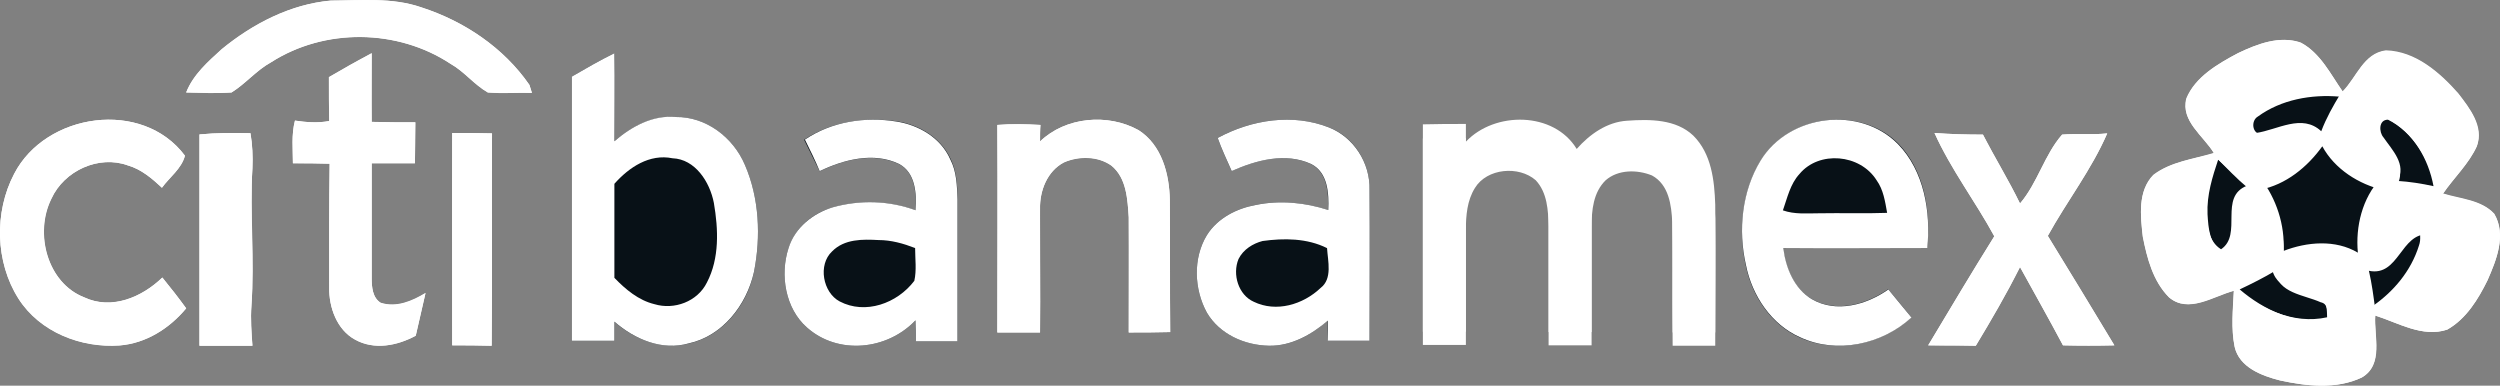 <?xml version="1.0" encoding="UTF-8"?>
<svg width="188px" height="29px" viewBox="0 0 188 29" version="1.1" xmlns="http://www.w3.org/2000/svg" xmlns:xlink="http://www.w3.org/1999/xlink">
    <rect x="0" y="0" width="188" height="29" fill="#808080" stroke="none"/>
    <title>EEA16481-FBD7-45FB-B1BF-CA31B2DE69CF</title>
    <g id="User" stroke="none" stroke-width="1" fill="none" fill-rule="evenodd">
        <g id="Checkout-user-pickup-new-TRANSFER-" transform="translate(-93, -322)" fill-rule="nonzero">
            <g id="citibanamex-vector-logo" transform="translate(93, 322)">
                <path d="M16.722,3.679 C15.658,4.624 14.563,5.601 14,6.957 C15.126,6.957 16.284,7.02 17.41,6.957 C18.474,6.295 19.288,5.286 20.383,4.687 C24.419,2.103 29.894,2.166 33.899,4.813 C34.931,5.381 35.682,6.358 36.684,6.957 C37.779,7.051 38.905,6.957 40,6.988 L39.812,6.389 C37.872,3.584 34.9,1.598 31.677,0.558 C29.487,-0.198 27.141,0.022 24.857,0.054 C21.916,0.306 19.069,1.756 16.722,3.679" id="Path" fill="#FFFFFF"></path>
                <path d="M168.31,3.989 C166.783,4.796 165.096,5.789 164.428,7.435 C163.983,9.111 165.701,10.229 166.496,11.533 C164.969,11.967 163.251,12.154 161.947,13.178 C160.738,14.389 160.96,16.283 161.151,17.804 C161.469,19.418 161.915,21.157 163.124,22.368 C164.587,23.61 166.465,22.275 167.992,21.871 C167.928,23.268 167.769,24.696 168.055,26.093 C168.405,27.615 170.06,28.235 171.46,28.608 C173.464,29.043 175.692,29.291 177.601,28.391 C179.287,27.428 178.523,25.286 178.619,23.734 C180.337,24.262 182.182,25.41 184.028,24.789 C185.459,23.982 186.35,22.492 187.05,21.095 C187.718,19.574 188.514,17.68 187.559,16.097 C186.605,15.041 185.014,15.01 183.709,14.575 C184.537,13.364 185.65,12.34 186.255,11.005 C186.764,9.546 185.714,8.149 184.855,7.062 C183.455,5.479 181.641,3.896 179.414,3.833 C177.728,4.051 177.219,5.851 176.169,6.907 C175.278,5.603 174.514,4.02 173.051,3.244 C171.46,2.623 169.742,3.306 168.31,3.989" id="Path" fill="#FFFFFF"></path>
                <path d="M24.728,5.798 C24.728,6.889 24.728,8.013 24.758,9.105 C23.899,9.265 23.04,9.201 22.181,9.073 C21.904,10.132 22.027,11.224 22.027,12.283 C22.948,12.283 23.868,12.283 24.789,12.315 C24.758,15.397 24.758,18.511 24.758,21.626 C24.728,23.134 25.341,24.804 26.691,25.542 C28.134,26.345 29.883,25.992 31.264,25.253 C31.509,24.194 31.755,23.102 32,22.043 C31.018,22.685 29.791,23.167 28.625,22.781 C28.011,22.396 27.95,21.593 27.95,20.919 C27.95,18.03 27.95,15.172 27.95,12.283 L31.202,12.283 C31.202,11.256 31.202,10.228 31.233,9.201 C30.128,9.201 29.054,9.201 27.95,9.169 C27.919,7.435 27.95,5.702 27.95,4 C26.845,4.578 25.771,5.188 24.728,5.798" id="Path" fill="#FFFFFF"></path>
                <path d="M43,5.761 C43,12.387 43,19.013 43,25.639 C44.078,25.639 45.124,25.639 46.202,25.639 C46.202,25.159 46.202,24.679 46.202,24.199 C47.741,25.543 49.804,26.375 51.805,25.831 C54.299,25.287 56.177,22.982 56.7,20.453 C57.224,17.797 57.1,14.916 56.023,12.419 C55.13,10.306 53.067,8.77 50.82,8.802 C49.096,8.674 47.495,9.506 46.202,10.626 C46.202,8.417 46.202,6.209 46.202,4 C45.094,4.544 44.047,5.152 43,5.761" id="Path" fill="#081117"></path>
                <path d="M1.063,13.073 C-0.45,15.959 -0.357,19.701 1.403,22.46 C3.039,24.997 6.127,26.17 8.998,25.98 C10.974,25.822 12.734,24.712 14,23.189 C13.444,22.396 12.827,21.635 12.209,20.874 C10.665,22.365 8.381,23.348 6.343,22.365 C3.564,21.286 2.576,17.544 3.873,14.944 C4.83,12.819 7.454,11.645 9.616,12.438 C10.604,12.724 11.437,13.421 12.178,14.119 C12.734,13.326 13.66,12.66 13.907,11.709 C10.696,7.428 3.44,8.474 1.063,13.073" id="Path" fill="#FFFFFF"></path>
                <path d="M60.47,10.511 C60.861,11.3 61.251,12.09 61.641,12.88 C63.473,11.995 65.695,11.427 67.616,12.343 C68.847,13.006 68.907,14.553 68.847,15.817 C66.866,15.09 64.644,15.027 62.632,15.596 C61.161,16.006 59.81,17.08 59.299,18.659 C58.639,20.68 59.059,23.207 60.681,24.628 C63.023,26.712 66.716,26.333 68.847,24.091 C68.847,24.628 68.847,25.133 68.877,25.67 C69.928,25.67 70.949,25.67 72,25.67 C72,22.101 72,18.533 72,14.964 C72,13.953 71.94,12.88 71.49,11.964 C70.739,10.321 69.088,9.374 67.436,9.121 C65.004,8.774 62.482,9.153 60.47,10.511" id="Path" fill="#081117"></path>
                <path d="M78.211,10.645 C78.211,10.342 78.211,9.706 78.242,9.403 C77.162,9.342 76.081,9.312 75,9.403 C75.031,14.612 75,19.791 75,25 C76.05,25 77.131,25 78.211,25 C78.242,21.911 78.211,18.791 78.211,15.702 C78.181,14.37 78.736,12.886 80.002,12.219 C81.114,11.735 82.565,11.735 83.584,12.462 C84.727,13.401 84.789,15.006 84.881,16.338 C84.912,19.215 84.881,22.123 84.881,25 C85.931,25 86.95,25 88,24.97 C87.969,21.669 88,18.367 87.969,15.036 C87.938,13.098 87.352,10.917 85.622,9.797 C83.306,8.494 80.126,8.797 78.211,10.645" id="Path" fill="#FFFFFF"></path>
                <path d="M91.567,10.374 C91.867,11.225 92.258,12.044 92.619,12.863 C94.452,12.044 96.646,11.446 98.569,12.328 C99.831,12.958 99.921,14.533 99.861,15.793 C98.118,15.226 96.225,15.037 94.422,15.415 C93.009,15.667 91.567,16.391 90.755,17.683 C89.704,19.415 89.794,21.746 90.755,23.511 C91.717,25.149 93.64,25.968 95.414,25.999 C97.066,26.031 98.599,25.212 99.831,24.109 C99.831,24.613 99.831,25.117 99.861,25.621 L102.987,25.621 C102.987,21.841 103.017,18.061 102.987,14.281 C103.047,12.233 101.785,10.28 99.951,9.587 C97.217,8.516 94.121,8.988 91.567,10.374" id="Path" fill="#081117"></path>
                <path d="M110.234,11.654 C110.234,11.231 110.234,10.808 110.234,10.386 C109.146,10.386 108.088,10.386 107,10.416 C107,15.58 107,20.775 107,25.94 C108.088,25.94 109.146,25.94 110.234,25.94 C110.234,23.07 110.234,20.171 110.234,17.302 C110.234,16.215 110.327,15.067 110.918,14.131 C111.82,12.651 114.215,12.439 115.49,13.557 C116.36,14.493 116.423,15.822 116.454,17 C116.454,19.99 116.454,22.98 116.454,25.97 C117.542,25.97 118.599,25.97 119.688,25.97 C119.688,22.98 119.688,20.02 119.688,17.03 C119.688,15.822 119.812,14.463 120.745,13.557 C121.678,12.741 123.109,12.741 124.228,13.194 C125.503,13.889 125.69,15.429 125.752,16.698 C125.783,19.809 125.752,22.889 125.783,26 C126.84,26 127.929,26 128.986,26 C128.986,22.799 129.017,19.627 128.986,16.426 C128.924,14.614 128.706,12.62 127.338,11.261 C126.032,10.023 124.073,10.023 122.362,10.144 C120.839,10.234 119.532,11.171 118.568,12.258 C116.858,9.389 112.411,9.328 110.234,11.654" id="Path" fill="#FFFFFF"></path>
                <path d="M132.407,12.093 C131.003,14.396 130.698,17.33 131.278,19.949 C131.736,22.252 133.2,24.429 135.337,25.376 C138.083,26.638 141.501,25.912 143.729,23.861 C143.149,23.136 142.569,22.442 141.989,21.748 C140.341,22.915 138.053,23.546 136.222,22.473 C134.879,21.684 134.238,20.138 134.085,18.624 C137.686,18.655 141.287,18.624 144.919,18.624 C145.224,15.879 144.705,12.818 142.752,10.799 C139.884,7.928 134.543,8.591 132.407,12.093" id="Path" fill="#081117"></path>
                <path d="M15,10.11 L15,26 C16.326,26 17.652,26 18.978,26 C18.905,24.982 18.831,23.994 18.905,22.976 C19.163,19.52 18.794,16.065 18.978,12.64 C19.015,11.776 18.978,10.881 18.831,10.017 C17.579,9.986 16.289,9.986 15,10.11" id="Path" fill="#FFFFFF"></path>
                <path d="M34.013,10 C33.984,15.333 34.013,20.636 34.013,25.969 C34.999,25.969 35.985,25.969 36.972,26 C37.028,20.667 36.972,15.364 37,10.031 C36.014,10 35.027,10 34.013,10" id="Path" fill="#FFFFFF"></path>
                <path d="M149.973,17.769 C148.294,20.482 146.647,23.225 145,25.969 C146.204,25.969 147.376,25.969 148.579,26 C149.751,24.058 150.891,22.085 151.905,20.081 C152.982,22.054 154.09,23.996 155.136,25.969 C156.403,26 157.701,26 159,25.969 C157.353,23.225 155.674,20.482 153.995,17.738 C155.421,15.148 157.29,12.744 158.462,10.031 C157.321,10.154 156.213,10.031 155.072,10.123 C153.742,11.634 153.235,13.761 151.905,15.303 C151.05,13.545 150.005,11.881 149.118,10.123 C147.882,10.123 146.679,10.092 145.475,10 C146.679,12.713 148.548,15.148 149.973,17.769" id="Path" fill="#FFFFFF"></path>
                <path d="M169.375,8.578 C171.263,7.252 173.666,6.832 176,7.058 C175.451,7.963 174.936,8.868 174.558,9.871 C173.116,8.513 171.263,9.774 169.649,10 C168.894,9.935 168.791,8.901 169.375,8.578" id="Path" fill="#081117"></path>
                <path d="M179.235,10.328 C178.89,9.932 178.862,9 179.58,9 C181.506,9.96 182.626,11.994 183,14 C182.109,13.802 181.19,13.661 180.299,13.605 C180.988,12.362 179.896,11.288 179.235,10.328" id="Path" fill="#081117"></path>
                <path d="M170,13.412 C171.874,13.022 173.44,11.625 174.546,10 C175.437,11.755 177.188,12.989 179,13.444 C177.648,14.906 177.126,17.018 177.311,19 C175.621,17.993 173.471,18.188 171.72,18.87 C171.843,16.921 171.167,14.906 170,13.412" id="Path" fill="#081117"></path>
                <path d="M166.808,12 C167.518,12.7 168.228,13.464 169,14.1 C166.901,14.959 168.691,17.823 167.086,19 C166.16,18.364 166.068,17.155 166.006,16.105 C165.944,14.641 166.376,13.305 166.808,12" id="Path" fill="#081117"></path>
                <path d="M178,19.903 C179.983,20.397 180.122,16.872 181.938,17.004 C181.966,17.498 182.077,17.992 181.91,18.453 C181.295,20.43 179.955,21.946 178.447,23 C178.307,21.979 178.168,20.924 178,19.903" id="Path" fill="#081117"></path>
                <path d="M168,21.544 C168.976,21.107 169.952,20.604 170.827,20 C170.995,21.812 173.115,21.98 174.428,22.55 C175.067,22.685 174.966,23.389 175,23.859 C172.442,24.43 169.885,23.188 168,21.544" id="Path" fill="#081117"></path>
                <path d="M16.659,3.7 C19.006,1.776 21.822,0.324 24.857,0.04 C27.141,0.04 29.487,-0.212 31.677,0.545 C34.9,1.586 37.872,3.574 39.812,6.382 L40,6.982 C38.905,6.95 37.779,7.013 36.684,6.95 C35.651,6.382 34.931,5.404 33.899,4.805 C29.894,2.154 24.419,2.091 20.383,4.678 C19.288,5.278 18.474,6.287 17.41,6.95 C16.284,7.045 15.126,6.982 14,6.95 C14.501,5.625 15.627,4.647 16.659,3.7" id="Path" fill="#FFFFFF"></path>
                <path d="M168.297,4.002 C169.731,3.317 171.452,2.664 173.013,3.193 C174.478,3.971 175.243,5.557 176.167,6.864 C177.218,5.806 177.728,4.002 179.417,3.784 C181.647,3.846 183.463,5.433 184.865,7.019 C185.725,8.139 186.808,9.508 186.267,10.97 C185.661,12.307 184.546,13.334 183.718,14.547 C185.024,14.951 186.585,15.014 187.573,16.071 C188.497,17.658 187.732,19.555 187.063,21.079 C186.362,22.51 185.47,23.972 184.036,24.781 C182.188,25.403 180.341,24.283 178.62,23.723 C178.493,25.248 179.257,27.425 177.601,28.389 C175.689,29.292 173.459,29.043 171.452,28.607 C170.05,28.265 168.393,27.612 168.042,26.088 C167.756,24.688 167.915,23.257 167.979,21.857 C166.418,22.261 164.57,23.599 163.104,22.355 C161.893,21.142 161.447,19.4 161.129,17.782 C160.97,16.227 160.746,14.36 161.925,13.147 C163.232,12.152 164.952,11.965 166.481,11.499 C165.717,10.192 163.964,9.103 164.41,7.392 C165.079,5.775 166.768,4.811 168.297,4.002 M169.795,8.761 C169.253,9.072 169.349,10.068 170.05,10.099 C171.547,9.912 173.299,8.668 174.606,9.974 C174.956,9.041 175.402,8.139 175.944,7.268 C173.809,7.081 171.547,7.486 169.795,8.761 M179.066,10.379 C179.799,11.436 181.01,12.618 180.245,13.956 C181.264,14.018 182.252,14.174 183.24,14.391 C182.794,12.183 181.551,9.943 179.448,8.886 C178.652,8.917 178.684,9.943 179.066,10.379 M169.954,14.267 C171.197,15.698 171.898,17.627 171.706,19.493 C173.554,18.84 175.753,18.653 177.505,19.617 C177.346,17.72 177.855,15.667 179.257,14.298 C177.378,13.863 175.562,12.712 174.638,11.001 C173.522,12.556 171.898,13.894 169.954,14.267 M166.736,11.934 C166.258,13.209 165.812,14.547 165.908,15.916 C165.972,16.942 166.067,18.155 167.023,18.746 C168.68,17.627 166.8,14.796 168.998,13.956 C168.202,13.365 167.501,12.618 166.736,11.934 M178.142,20.364 C178.365,21.328 178.493,22.324 178.62,23.288 C180.341,22.261 181.87,20.862 182.571,18.995 C182.762,18.56 182.634,18.062 182.603,17.627 C180.532,17.502 180.404,20.831 178.142,20.364 M168.425,21.764 C170.209,23.288 172.63,24.47 175.052,23.941 C175.02,23.475 175.115,22.852 174.51,22.728 C173.268,22.168 171.26,22.044 171.101,20.364 C170.273,20.862 169.349,21.328 168.425,21.764" id="Shape" fill="#FFFFFF"></path>
                <path d="M24.758,5.796 C25.802,5.187 26.876,4.577 27.95,4 C27.95,5.732 27.95,7.464 27.95,9.163 C29.054,9.196 30.128,9.196 31.233,9.196 C31.233,10.222 31.233,11.248 31.202,12.274 L27.95,12.274 C27.95,15.161 27.95,18.015 27.95,20.901 C27.95,21.575 28.011,22.377 28.625,22.762 C29.791,23.146 30.987,22.633 32,22.024 C31.755,23.082 31.509,24.173 31.264,25.231 C29.883,26.001 28.134,26.354 26.691,25.52 C25.341,24.782 24.728,23.114 24.758,21.607 C24.758,18.496 24.728,15.417 24.789,12.306 C23.868,12.274 22.948,12.274 22.027,12.274 C22.027,11.216 21.904,10.126 22.181,9.067 C23.04,9.196 23.899,9.26 24.758,9.099 C24.758,8.009 24.758,6.886 24.758,5.796" id="Path" fill="#FFFFFF"></path>
                <path d="M43,5.76 C44.047,5.152 45.094,4.544 46.202,4 C46.233,6.207 46.202,8.415 46.202,10.622 C47.495,9.503 49.096,8.639 50.82,8.799 C53.067,8.767 55.13,10.302 56.023,12.414 C57.1,14.909 57.224,17.789 56.7,20.444 C56.146,22.971 54.299,25.275 51.805,25.819 C49.804,26.395 47.741,25.531 46.202,24.187 C46.202,24.667 46.202,25.147 46.202,25.627 C45.124,25.627 44.047,25.627 43,25.627 C43,19.004 43,12.382 43,5.76 M46.202,13.822 C46.202,16.189 46.202,18.524 46.202,20.892 C47.033,21.756 48.018,22.587 49.219,22.875 C50.697,23.323 52.452,22.683 53.16,21.244 C54.114,19.42 54.022,17.245 53.683,15.261 C53.375,13.662 52.267,11.966 50.574,11.902 C48.85,11.55 47.31,12.574 46.202,13.822" id="Shape" fill="#FFFFFF"></path>
                <path d="M1.068,13.071 C3.45,8.474 10.721,7.428 13.907,11.708 C13.66,12.691 12.763,13.325 12.175,14.117 C11.432,13.42 10.628,12.722 9.607,12.437 C7.441,11.645 4.843,12.818 3.853,14.942 C2.553,17.541 3.543,21.282 6.328,22.36 C8.4,23.311 10.659,22.36 12.206,20.87 C12.824,21.631 13.412,22.392 14,23.184 C12.732,24.706 10.968,25.816 8.988,25.974 C6.111,26.196 2.986,24.991 1.378,22.455 C-0.355,19.729 -0.448,15.956 1.068,13.071" id="Path" fill="#FFFFFF"></path>
                <path d="M60.53,10.498 C62.542,9.139 65.064,8.76 67.406,9.139 C69.058,9.392 70.739,10.34 71.46,11.984 C71.94,12.9 71.97,13.975 72,14.986 C72,18.558 72,22.13 72,25.67 C70.949,25.67 69.928,25.67 68.877,25.67 C68.877,25.132 68.847,24.627 68.847,24.089 C66.716,26.334 63.023,26.713 60.681,24.627 C59.059,23.204 58.639,20.676 59.299,18.653 C59.78,17.104 61.161,16.029 62.632,15.587 C64.674,15.018 66.866,15.081 68.847,15.808 C68.937,14.544 68.847,12.995 67.616,12.331 C65.725,11.415 63.473,11.984 61.641,12.869 C61.311,12.078 60.921,11.288 60.53,10.498 M62.572,18.906 C61.491,19.917 61.882,22.003 63.143,22.667 C65.064,23.678 67.466,22.825 68.757,21.118 C68.937,20.328 68.817,19.475 68.817,18.653 C67.917,18.305 67.016,18.052 66.055,18.052 C64.884,17.989 63.503,17.957 62.572,18.906" id="Shape" fill="#FFFFFF"></path>
                <path d="M78.211,10.633 C80.126,8.784 83.306,8.511 85.622,9.784 C87.382,10.906 87.938,13.088 87.969,15.028 C88,18.332 87.969,21.636 88,24.97 C86.95,25 85.931,25 84.881,25 C84.881,22.121 84.881,19.211 84.881,16.331 C84.789,14.998 84.727,13.391 83.584,12.451 C82.565,11.724 81.145,11.694 80.002,12.209 C78.736,12.876 78.181,14.361 78.211,15.695 C78.181,18.786 78.242,21.908 78.211,25 C77.131,25 76.081,25 75,25 C75,19.787 75.031,14.604 75,9.39 C76.081,9.299 77.162,9.33 78.242,9.39 C78.211,9.693 78.211,10.299 78.211,10.633" id="Path" fill="#FFFFFF"></path>
                <path d="M91.57,10.374 C94.131,8.988 97.233,8.516 99.944,9.587 C101.782,10.311 103.047,12.233 102.987,14.281 C103.017,18.061 102.987,21.841 102.987,25.621 L99.854,25.621 C99.854,25.117 99.854,24.613 99.854,24.109 C98.619,25.18 97.083,26.031 95.426,25.999 C93.619,25.968 91.721,25.149 90.757,23.511 C89.793,21.746 89.703,19.415 90.757,17.683 C91.57,16.391 93.016,15.667 94.432,15.415 C96.239,15.037 98.137,15.226 99.884,15.793 C99.944,14.533 99.854,12.958 98.589,12.328 C96.661,11.446 94.462,12.044 92.625,12.863 C92.263,12.044 91.872,11.225 91.57,10.374 M94.944,18.124 C94.221,18.313 93.498,18.754 93.137,19.478 C92.655,20.644 93.137,22.187 94.281,22.692 C95.968,23.511 97.986,22.912 99.312,21.652 C100.215,20.959 99.854,19.636 99.794,18.659 C98.288,17.903 96.541,17.903 94.944,18.124" id="Shape" fill="#FFFFFF"></path>
                <path d="M110.234,10.655 C112.411,8.35 116.858,8.381 118.568,11.201 C119.532,10.109 120.839,9.169 122.362,9.078 C124.073,8.957 126.032,8.957 127.338,10.2 C128.706,11.565 128.924,13.567 128.986,15.386 C129.017,18.601 128.986,21.785 128.986,25 C127.929,25 126.84,25 125.783,25 C125.752,21.876 125.814,18.783 125.752,15.659 C125.69,14.385 125.503,12.839 124.228,12.141 C123.109,11.686 121.678,11.686 120.745,12.505 C119.812,13.415 119.688,14.78 119.688,15.993 C119.688,18.995 119.688,21.967 119.688,24.97 C118.599,24.97 117.542,24.97 116.454,24.97 C116.454,21.967 116.454,18.965 116.454,15.962 C116.423,14.78 116.329,13.415 115.49,12.505 C114.184,11.383 111.82,11.595 110.918,13.081 C110.327,14.021 110.234,15.174 110.234,16.266 C110.234,19.177 110.234,22.058 110.234,24.939 C109.146,24.939 108.088,24.939 107,24.939 C107,19.753 107,14.537 107,9.351 C108.088,9.321 109.146,9.321 110.234,9.321 C110.234,9.776 110.234,10.2 110.234,10.655" id="Path" fill="#FFFFFF"></path>
                <path d="M132.397,12.073 C134.531,8.58 139.869,7.919 142.736,10.846 C144.688,12.86 145.206,15.913 144.932,18.651 C141.333,18.651 137.703,18.683 134.104,18.651 C134.287,20.162 134.928,21.704 136.239,22.491 C138.069,23.561 140.357,22.932 142.004,21.767 C142.583,22.46 143.163,23.183 143.742,23.876 C141.516,25.922 138.1,26.646 135.355,25.355 C133.22,24.411 131.756,22.239 131.299,19.942 C130.689,17.298 130.994,14.371 132.397,12.073 M135.324,13.08 C134.623,13.836 134.409,14.874 134.074,15.819 C134.958,16.133 135.873,16.039 136.788,16.039 C138.496,16.007 140.204,16.07 141.912,16.007 C141.76,15.158 141.638,14.276 141.119,13.553 C139.869,11.57 136.788,11.318 135.324,13.08" id="Shape" fill="#FFFFFF"></path>
                <path d="M15,10.11 C16.292,9.986 17.547,9.986 18.839,10.017 C18.987,10.881 19.024,11.776 18.987,12.64 C18.765,16.096 19.134,19.551 18.913,22.976 C18.839,23.994 18.913,24.982 18.987,26 C17.658,26 16.329,26 15,26 L15,10.11 L15,10.11 Z" id="Path" fill="#FFFFFF"></path>
                <path d="M34,10 C34.991,10 35.981,10 37,10.031 C36.972,15.364 37.028,20.667 36.972,26 C35.981,25.969 34.991,25.969 34,25.969 C34,20.636 34,15.333 34,10" id="Path" fill="#FFFFFF"></path>
                <path d="M149.973,17.769 C148.548,15.148 146.71,12.713 145.475,10 C146.679,10.092 147.914,10.123 149.118,10.123 C150.036,11.881 151.05,13.545 151.905,15.303 C153.235,13.73 153.742,11.634 155.072,10.123 C156.213,10.031 157.321,10.154 158.462,10.031 C157.29,12.744 155.421,15.148 153.995,17.738 C155.674,20.482 157.353,23.225 159,25.969 C157.701,26 156.434,26 155.136,25.969 C154.09,23.996 152.982,22.023 151.905,20.081 C150.891,22.116 149.751,24.058 148.579,26 C147.376,25.969 146.172,26 145,25.969 C146.647,23.225 148.262,20.482 149.973,17.769" id="Path" fill="#FFFFFF"></path>
            </g>
        </g>
    </g>
</svg>